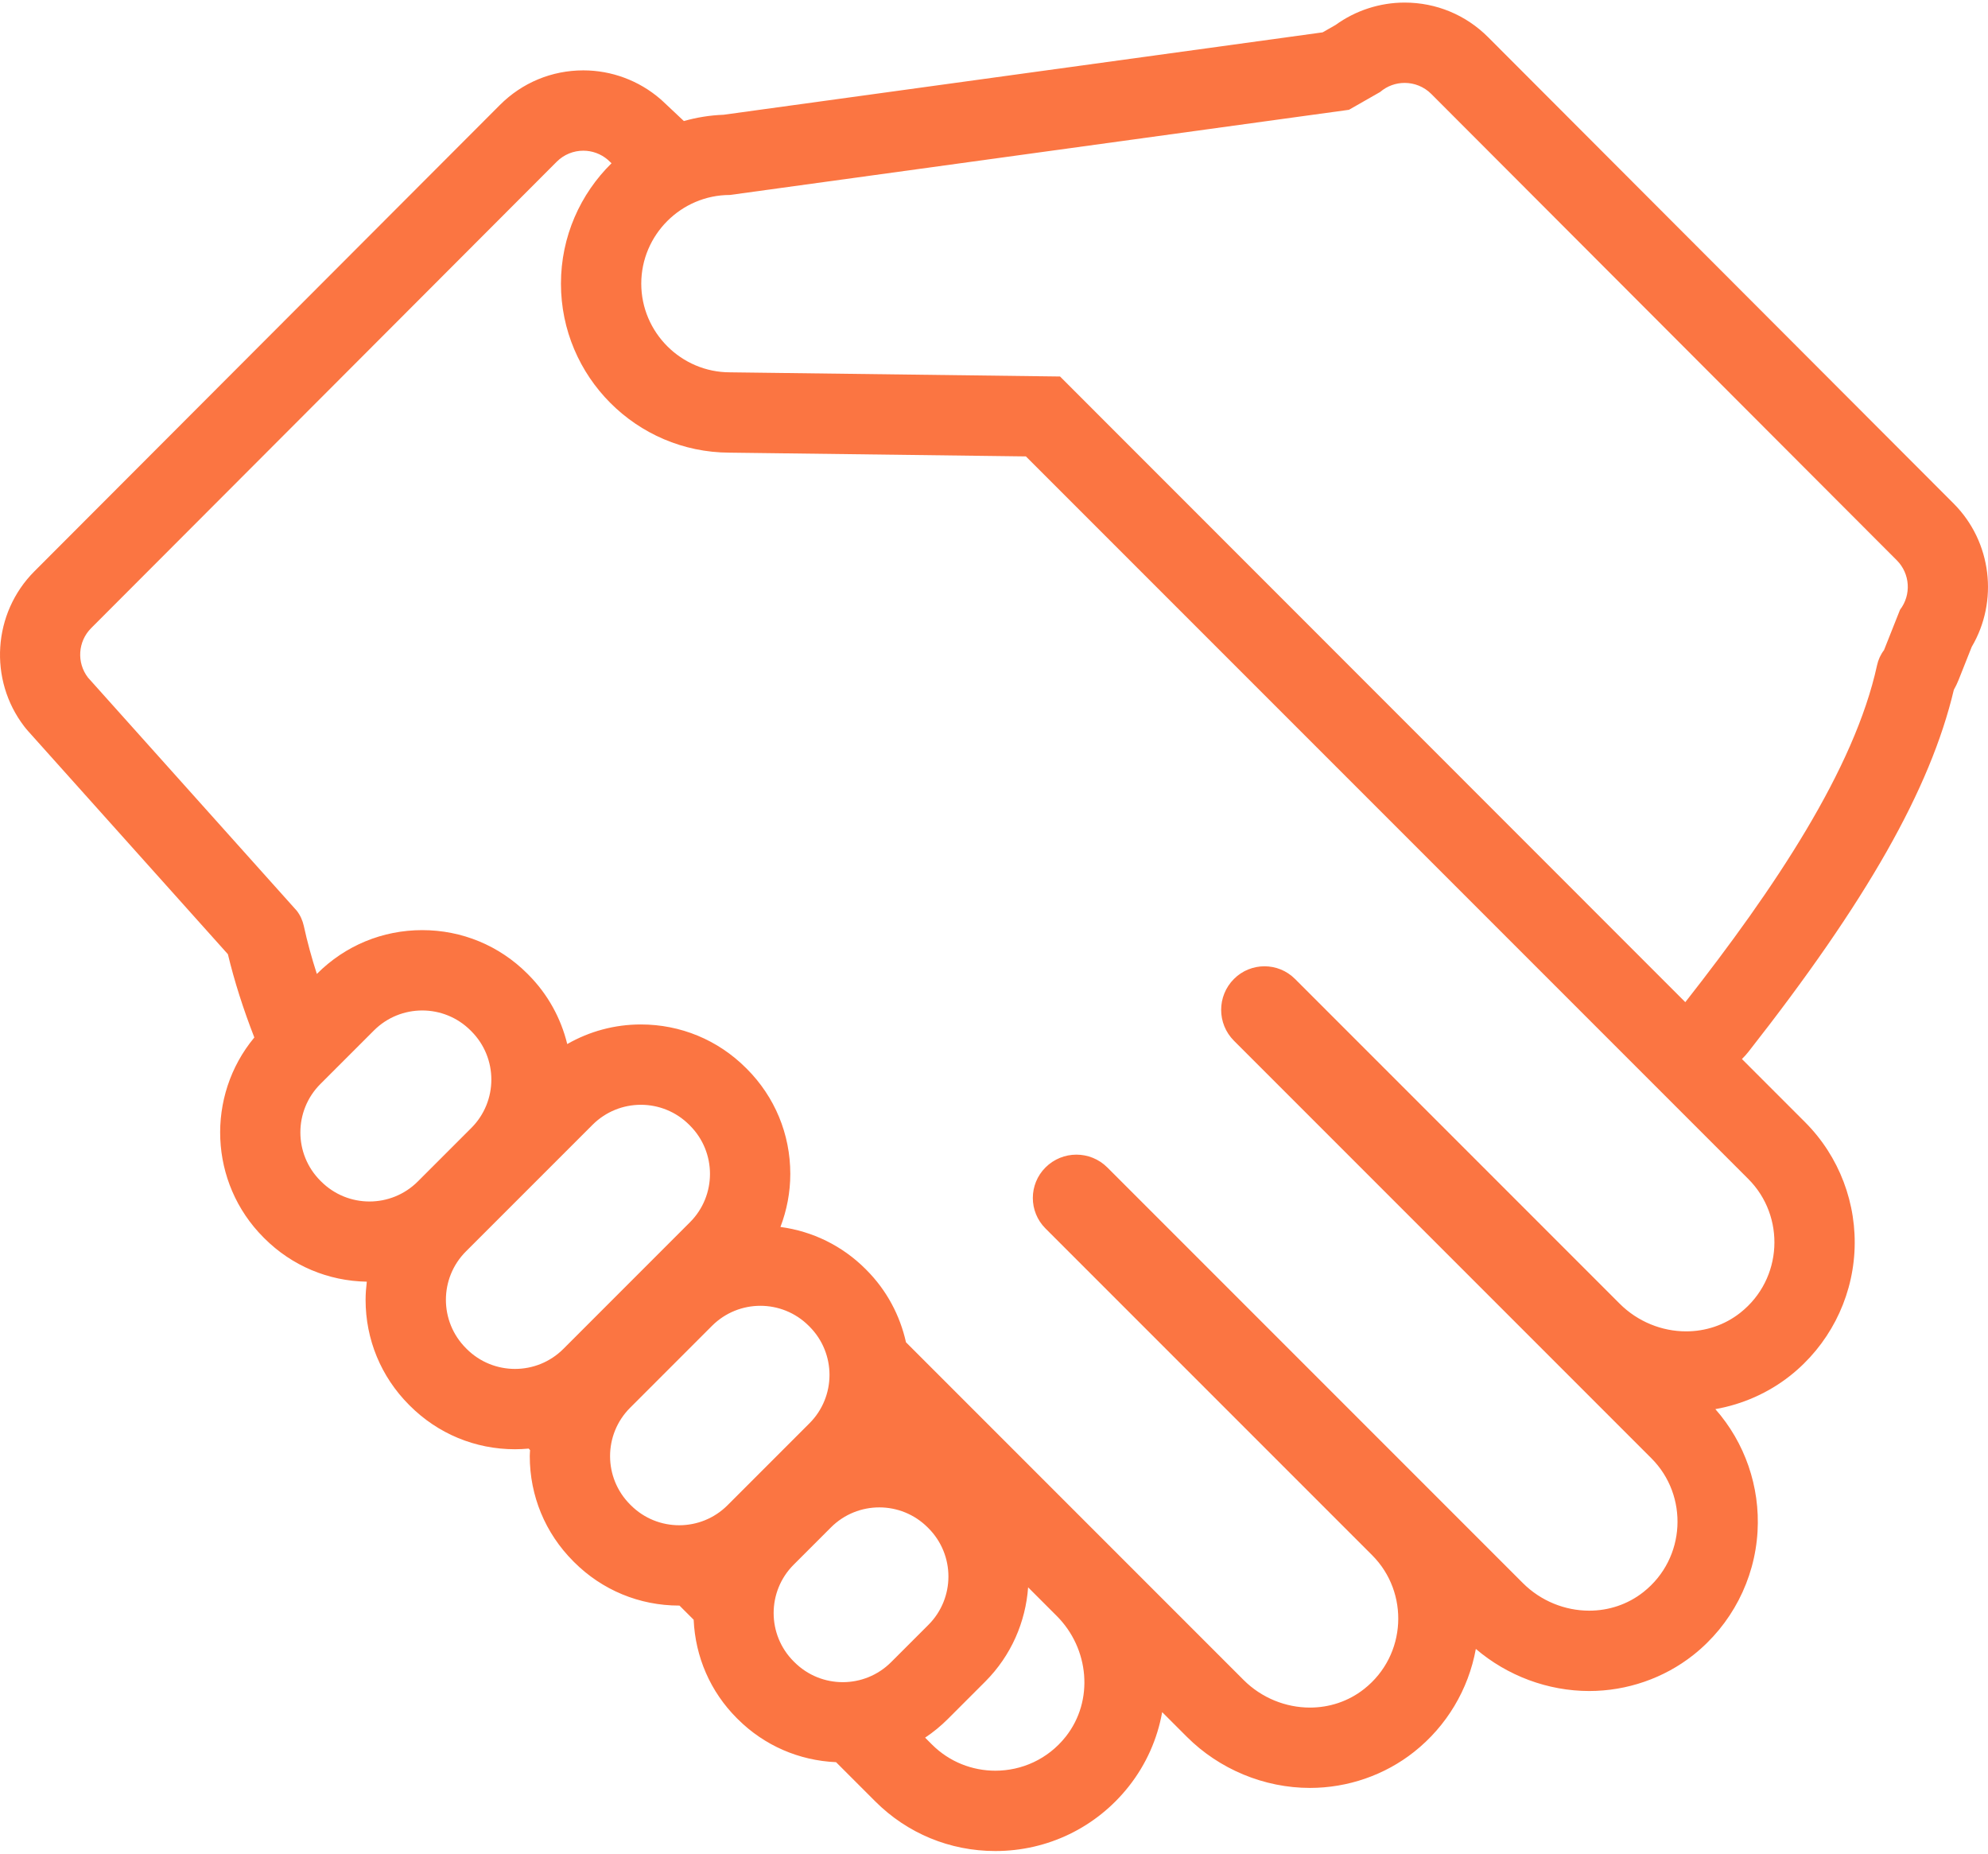 <svg width="118" height="110" viewbox="0 0 118 110" fill="none" xmlns="http://www.w3.org/2000/svg">
<path d="M115.963 29.885L88.329 2.207C87.008 0.883 85.248 0.153 83.375 0.153C81.898 0.153 80.462 0.622 79.272 1.483L78.505 1.92L42.949 6.81C42.135 6.84 41.346 6.97 40.592 7.183L39.344 6.01C39.293 5.962 39.24 5.915 39.187 5.869C37.918 4.778 36.298 4.176 34.624 4.176C32.751 4.176 30.991 4.907 29.669 6.233L2.039 33.907C-0.432 36.383 -0.688 40.34 1.441 43.113C1.514 43.208 1.591 43.301 1.671 43.39L13.527 56.626C13.911 58.227 14.438 59.877 15.096 61.567C12.22 65.031 12.401 70.194 15.646 73.439C15.652 73.445 15.657 73.45 15.663 73.456L15.701 73.494C17.33 75.116 19.48 76.02 21.772 76.06C21.73 76.415 21.7 76.772 21.7 77.135C21.7 79.487 22.614 81.699 24.275 83.366L24.311 83.401C24.316 83.407 24.322 83.413 24.327 83.418C25.994 85.085 28.211 86.004 30.569 86.004C30.842 86.004 31.112 85.989 31.381 85.965C31.407 85.994 31.436 86.024 31.462 86.054C31.458 86.174 31.445 86.292 31.445 86.412C31.445 88.766 32.36 90.978 34.021 92.644L34.057 92.681C34.063 92.687 34.068 92.692 34.073 92.697C35.739 94.364 37.956 95.281 40.314 95.281C40.32 95.281 40.326 95.281 40.332 95.281L41.173 96.122C41.271 98.33 42.166 100.394 43.739 101.967C43.749 101.976 43.76 101.987 43.77 101.997L43.8 102.027C45.37 103.588 47.426 104.477 49.625 104.574L51.951 106.9C53.851 108.8 56.383 109.847 59.08 109.847C62.184 109.847 65.069 108.451 66.995 106.018C68.042 104.695 68.701 103.177 68.982 101.604L70.443 103.065C72.372 104.995 75.037 106.102 77.754 106.102C79.998 106.102 82.192 105.343 83.933 103.964C85.868 102.434 87.165 100.253 87.6 97.853C89.466 99.448 91.877 100.351 94.33 100.351C96.573 100.351 98.768 99.592 100.509 98.214C102.765 96.428 104.155 93.757 104.321 90.887C104.476 88.219 103.568 85.606 101.817 83.623C103.437 83.337 104.972 82.657 106.26 81.638C108.516 79.852 109.906 77.181 110.072 74.311C110.239 71.435 109.171 68.623 107.142 66.594L103.395 62.847C103.532 62.711 103.663 62.569 103.783 62.415C110.8 53.474 114.578 46.822 115.972 40.937C116.081 40.745 116.177 40.544 116.259 40.338L117.033 38.388C118.631 35.681 118.23 32.157 115.963 29.885ZM21.93 71.301C20.892 71.301 19.853 70.905 19.06 70.112L19.017 70.07C17.433 68.485 17.433 65.914 19.017 64.329L22.193 61.154C22.985 60.361 24.024 59.965 25.063 59.965C26.102 59.965 27.141 60.361 27.934 61.154L27.976 61.196C29.561 62.781 29.561 65.352 27.976 66.937L24.801 70.112C24.008 70.904 22.969 71.301 21.93 71.301ZM33.44 80.048C32.647 80.841 31.608 81.237 30.569 81.237C29.53 81.237 28.491 80.841 27.698 80.048L27.656 80.005C26.071 78.42 26.071 75.85 27.656 74.264L35.169 66.752C35.962 65.959 37.001 65.562 38.04 65.562C39.079 65.562 40.118 65.959 40.911 66.752L40.953 66.794C42.538 68.379 42.538 70.95 40.953 72.534L33.44 80.048ZM43.184 89.326C42.392 90.118 41.353 90.514 40.314 90.514C39.275 90.514 38.236 90.118 37.444 89.326L37.401 89.283C35.815 87.698 35.815 85.127 37.401 83.542L42.263 78.679C43.056 77.887 44.094 77.491 45.133 77.491C46.172 77.491 47.211 77.887 48.004 78.679L48.047 78.722C49.632 80.307 49.632 82.878 48.047 84.463L43.184 89.326ZM50.023 99.826C48.984 99.826 47.946 99.43 47.153 98.637L47.11 98.595C45.524 97.01 45.524 94.439 47.11 92.854L49.322 90.642C50.114 89.85 51.153 89.454 52.193 89.454C53.231 89.454 54.27 89.85 55.063 90.642L55.106 90.685C56.691 92.271 56.691 94.841 55.106 96.426L52.894 98.637C52.101 99.43 51.062 99.826 50.023 99.826ZM63.258 103.06C62.191 104.407 60.636 105.08 59.081 105.08C57.718 105.08 56.356 104.563 55.322 103.53L54.911 103.119C55.393 102.797 55.846 102.427 56.264 102.008L58.475 99.797C60.032 98.24 60.877 96.24 61.025 94.198L62.725 95.898C64.652 97.824 64.948 100.924 63.258 103.06ZM103.772 69.964C105.986 72.177 105.829 75.899 103.302 77.9C102.355 78.649 101.22 79.008 100.081 79.008C98.65 79.008 97.213 78.44 96.14 77.367L76.867 58.094C76.366 57.593 75.711 57.343 75.055 57.343C74.4 57.343 73.743 57.593 73.243 58.094C72.23 59.107 72.23 60.749 73.243 61.762L98.02 86.54C100.234 88.753 100.077 92.475 97.551 94.475C96.604 95.224 95.469 95.583 94.33 95.583C92.898 95.583 91.462 95.016 90.389 93.943L65.728 69.282C65.221 68.775 64.556 68.521 63.891 68.521C63.227 68.521 62.562 68.775 62.055 69.282C61.055 70.281 61.055 71.902 62.055 72.901L81.445 92.291C83.658 94.504 83.502 98.226 80.975 100.226C80.028 100.975 78.893 101.334 77.754 101.334C76.323 101.334 74.886 100.767 73.813 99.694L53.776 79.656C53.423 78.078 52.643 76.576 51.417 75.351L51.374 75.307C49.991 73.925 48.228 73.067 46.324 72.812C46.703 71.819 46.909 70.758 46.909 69.664C46.909 67.307 45.991 65.09 44.324 63.423C44.319 63.418 44.314 63.413 44.31 63.409L44.272 63.372C42.606 61.71 40.393 60.795 38.039 60.795C36.48 60.795 34.987 61.204 33.669 61.958C33.292 60.416 32.512 58.997 31.364 57.843L31.335 57.814C31.325 57.804 31.315 57.793 31.304 57.782C29.637 56.115 27.42 55.197 25.062 55.197C22.704 55.197 20.487 56.116 18.82 57.784L18.807 57.798C18.499 56.84 18.237 55.89 18.034 54.953C17.962 54.625 17.824 54.317 17.619 54.051L5.222 40.21C4.54 39.322 4.621 38.067 5.411 37.275L33.044 9.598C33.478 9.163 34.05 8.943 34.624 8.943C35.141 8.943 35.659 9.122 36.079 9.483L36.298 9.688C34.447 11.509 33.296 14.038 33.296 16.832C33.296 22.351 37.776 26.842 43.29 26.862L60.893 27.085L103.772 69.964ZM112.778 36.186L111.828 38.579C111.623 38.846 111.485 39.153 111.414 39.481C110.071 45.643 105.338 52.712 100.033 59.472C93.284 52.722 62.92 22.343 62.92 22.343L43.326 22.095C40.432 22.095 38.063 19.726 38.063 16.832C38.063 13.938 40.432 11.57 43.326 11.57L80.064 6.517C80.068 6.516 80.072 6.514 80.075 6.512L81.92 5.459C82.34 5.098 82.858 4.92 83.374 4.92C83.948 4.92 84.521 5.14 84.955 5.575L112.588 33.251C113.378 34.044 113.459 35.299 112.778 36.186Z" fill="#FB7542"/>
</svg>
